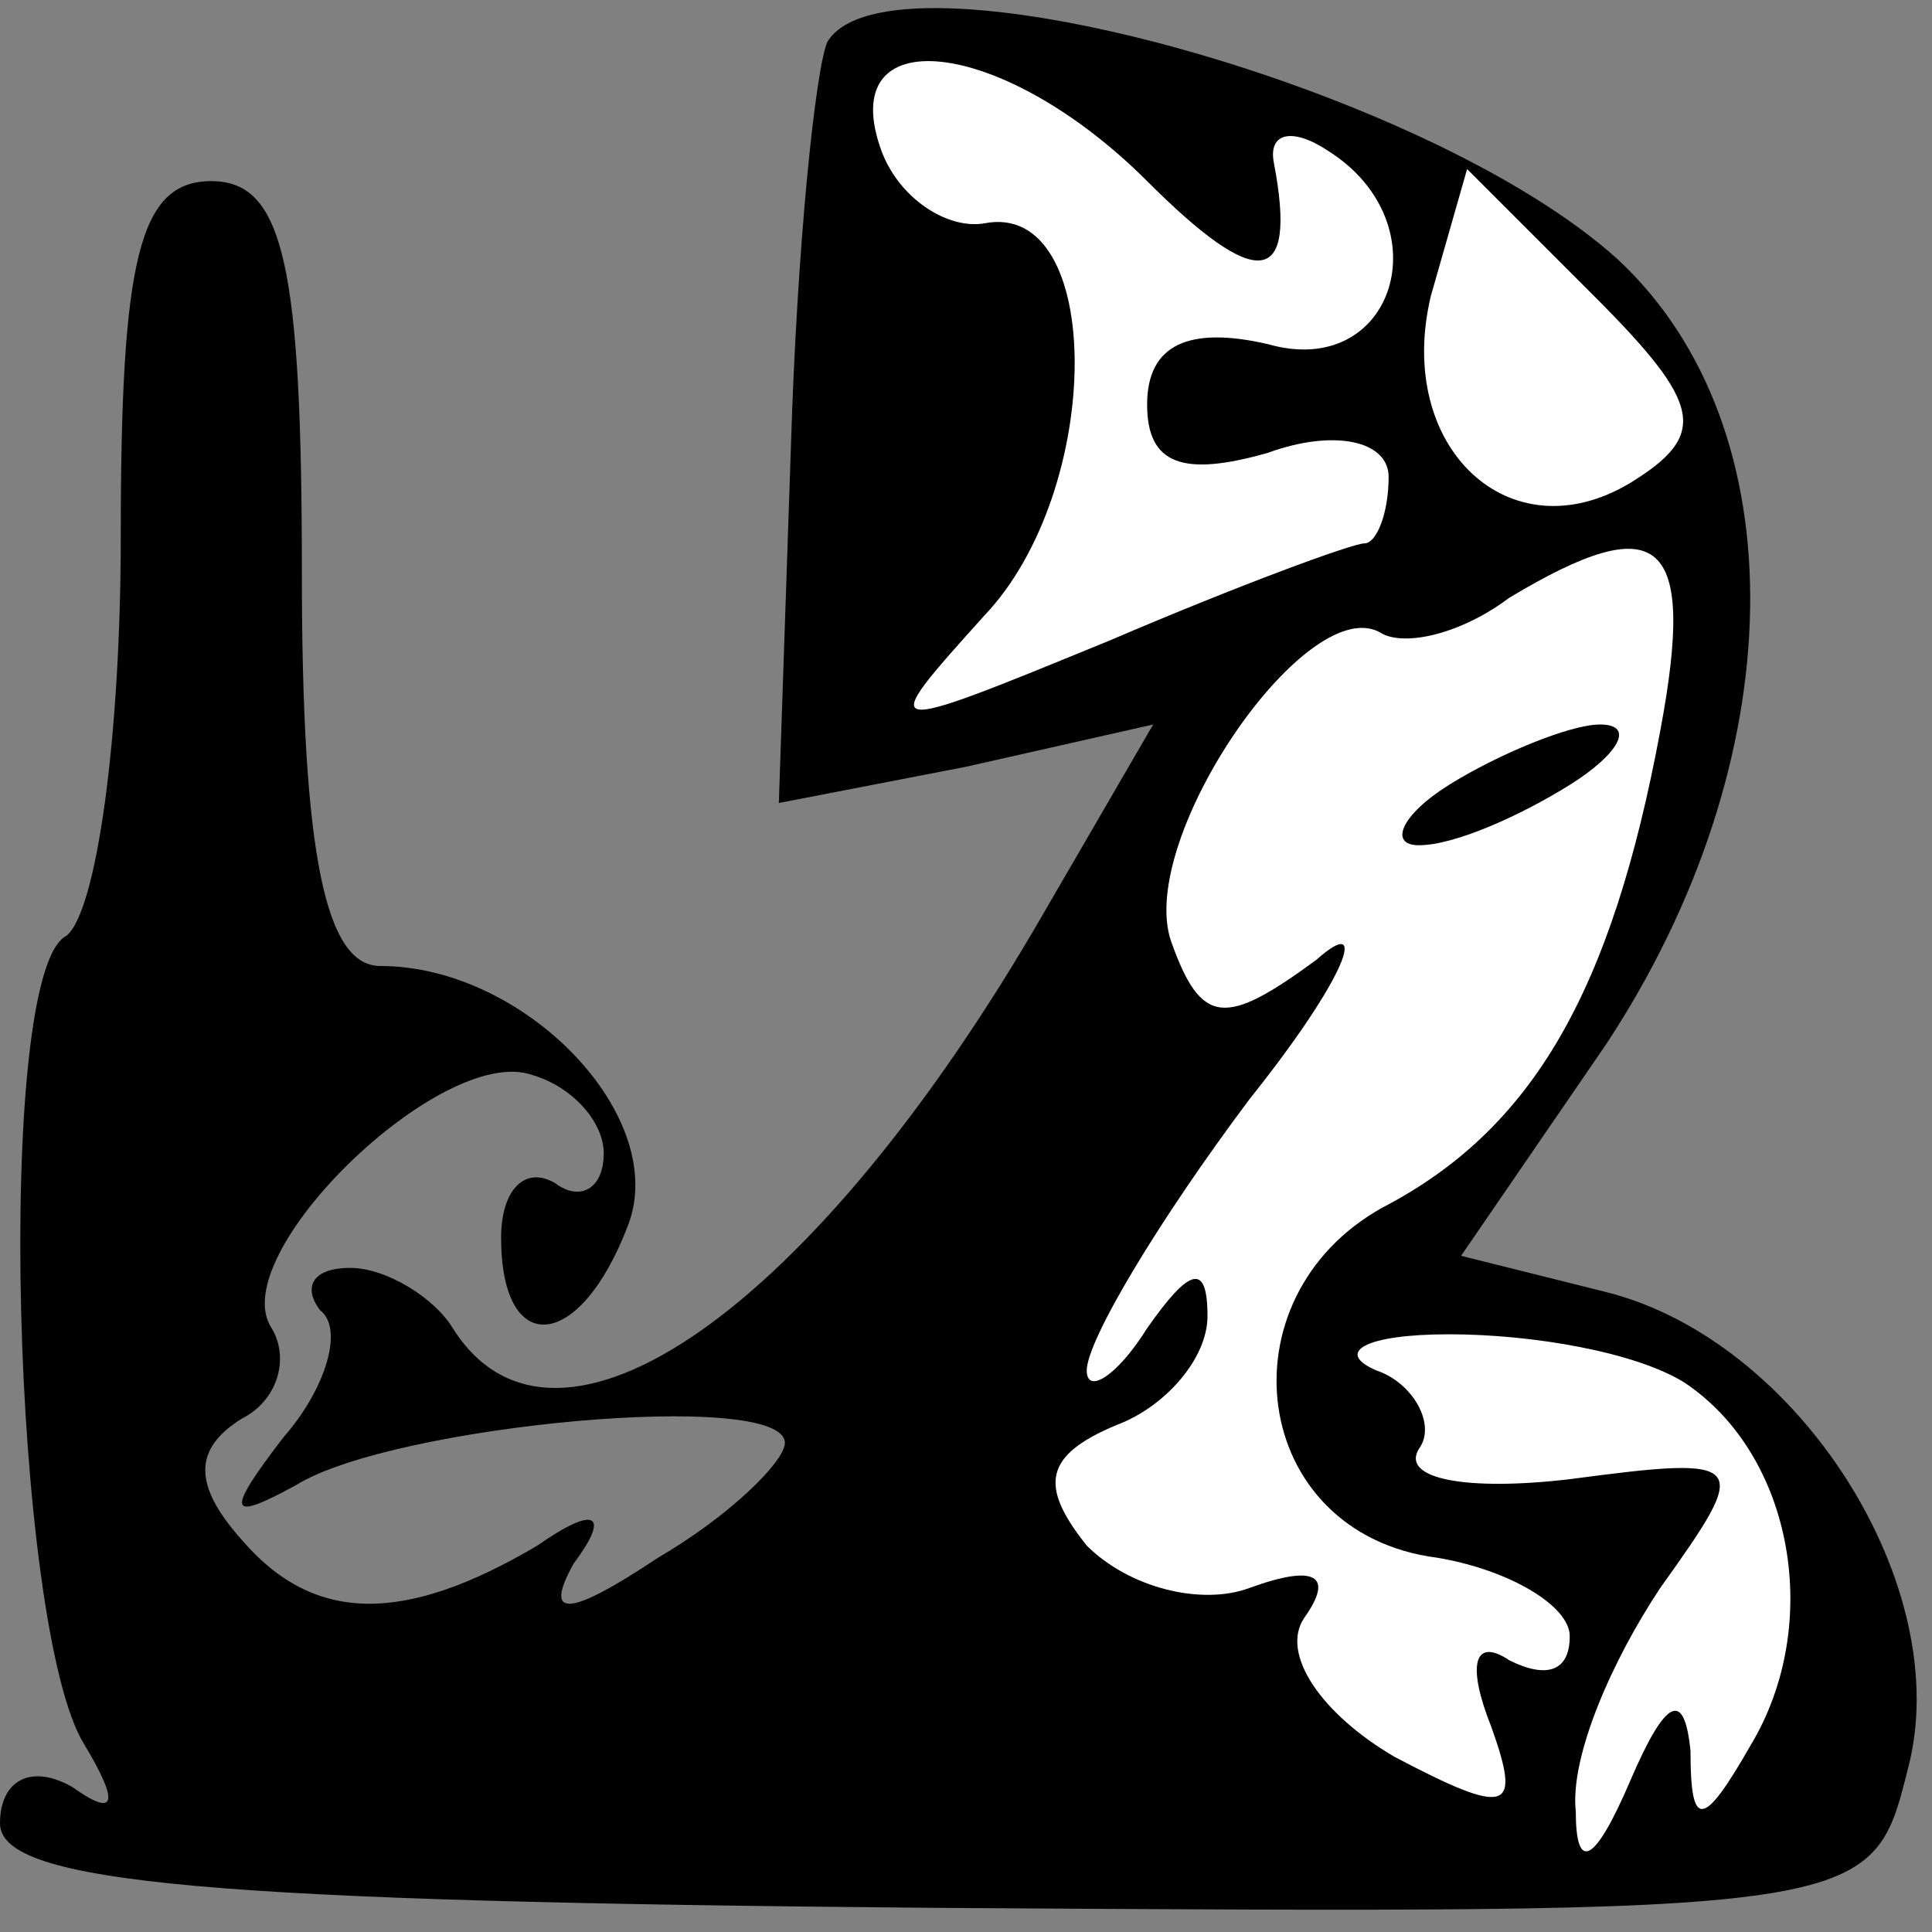 <?xml version="1.0" standalone="no"?>
<!DOCTYPE svg PUBLIC "-//W3C//DTD SVG 20010904//EN"
 "http://www.w3.org/TR/2001/REC-SVG-20010904/DTD/svg10.dtd">
<svg version="1.0" xmlns="http://www.w3.org/2000/svg"
 width="32pt" height="32pt" viewBox="0 0 32 32"
 preserveAspectRatio="xMidYMid meet">
<rect x="0" y="0" width="32" height="32" fill="#808080" stroke="none"/>
<g transform="translate(0,32) scale(0.1,-0.1)"
fill="#000000" stroke="none">
<path fill="#000000" stroke="none" d="M137 313 c-2 -5 -5 -34 -6 -67 l-2 -59
31 6 31 7 -18 -31 c-38 -66 -81 -96 -98 -69 -3 5 -11 10 -17 10 -6 0 -8 -3 -5
-7 4 -3 1 -13 -6 -21 -10 -13 -9 -14 2 -8 16 10 81 16 81 7 0 -3 -9 -12 -21
-19 -15 -10 -19 -10 -14 -1 6 8 4 10 -6 3 -22 -13 -37 -13 -49 1 -8 9 -8 15 0
20 6 3 8 10 5 15 -8 12 28 47 43 42 7 -2 12 -8 12 -13 0 -6 -4 -8 -8 -5 -5 3
-9 -1 -9 -9 0 -20 13 -19 21 2 7 18 -17 43 -41 43 -9 0 -13 18 -13 65 0 51 -3
65 -15 65 -12 0 -15 -13 -15 -59 0 -33 -4 -62 -9 -66 -12 -6 -9 -115 3 -134 6
-10 5 -12 -2 -7 -7 4 -12 1 -12 -6 0 -10 35 -13 155 -14 155 -1 155 -1 161 23
8 30 -18 71 -50 79 l-24 6 24 35 c31 47 32 102 2 130 -32 29 -121 53 -131 36z"/>
<path fill="#ffffff" stroke="none" d="M190 290 c18 -18 25 -18 21 3 -1 5 3 6
9 2 19 -12 11 -38 -10 -32 -13 3 -20 0 -20 -10 0 -10 6 -12 20 -8 11 4 20 2
20 -4 0 -6 -2 -11 -4 -11 -2 0 -21 -7 -42 -16 -39 -16 -39 -16 -21 4 20 21 20
69 0 65 -6 -1 -14 4 -17 12 -8 22 20 19 44 -5z"/>
<path fill="#ffffff" stroke="none" d="M270 240 c-20 -12 -39 6 -33 31 l6 21
21 -21 c18 -18 19 -23 6 -31z"/>
<path fill="#ffffff" stroke="none" d="M275 199 c-8 -43 -21 -66 -46 -79 -27
-15 -22 -54 9 -58 12 -2 22 -8 22 -13 0 -6 -4 -7 -10 -4 -6 4 -7 -1 -3 -11 5
-14 3 -15 -16 -5 -12 7 -19 17 -15 23 5 7 2 9 -9 5 -8 -3 -20 0 -27 7 -8 10
-7 15 5 20 8 3 15 11 15 18 0 9 -3 8 -10 -2 -5 -8 -10 -11 -10 -7 0 5 12 25
27 45 16 20 20 31 11 23 -15 -11 -19 -11 -24 3 -6 17 23 59 35 51 4 -2 13 0
21 6 25 15 31 10 25 -22z"/>
<path fill="#ffffff" stroke="none" d="M279 91 c18 -12 23 -40 11 -60 -8 -14
-10 -14 -10 -1 -1 10 -4 9 -10 -5 -6 -14 -9 -15 -9 -5 -1 9 6 25 14 37 15 21
15 22 -15 18 -17 -2 -28 0 -25 5 3 4 -1 11 -7 13 -7 3 -2 6 12 6 14 0 31 -3
39 -8z"/>
<path fill="#000000" stroke="none" d="M240 190 c-8 -5 -10 -10 -5 -10 6 0 17
5 25 10 8 5 11 10 5 10 -5 0 -17 -5 -25 -10z"/>
</g>
</svg>
